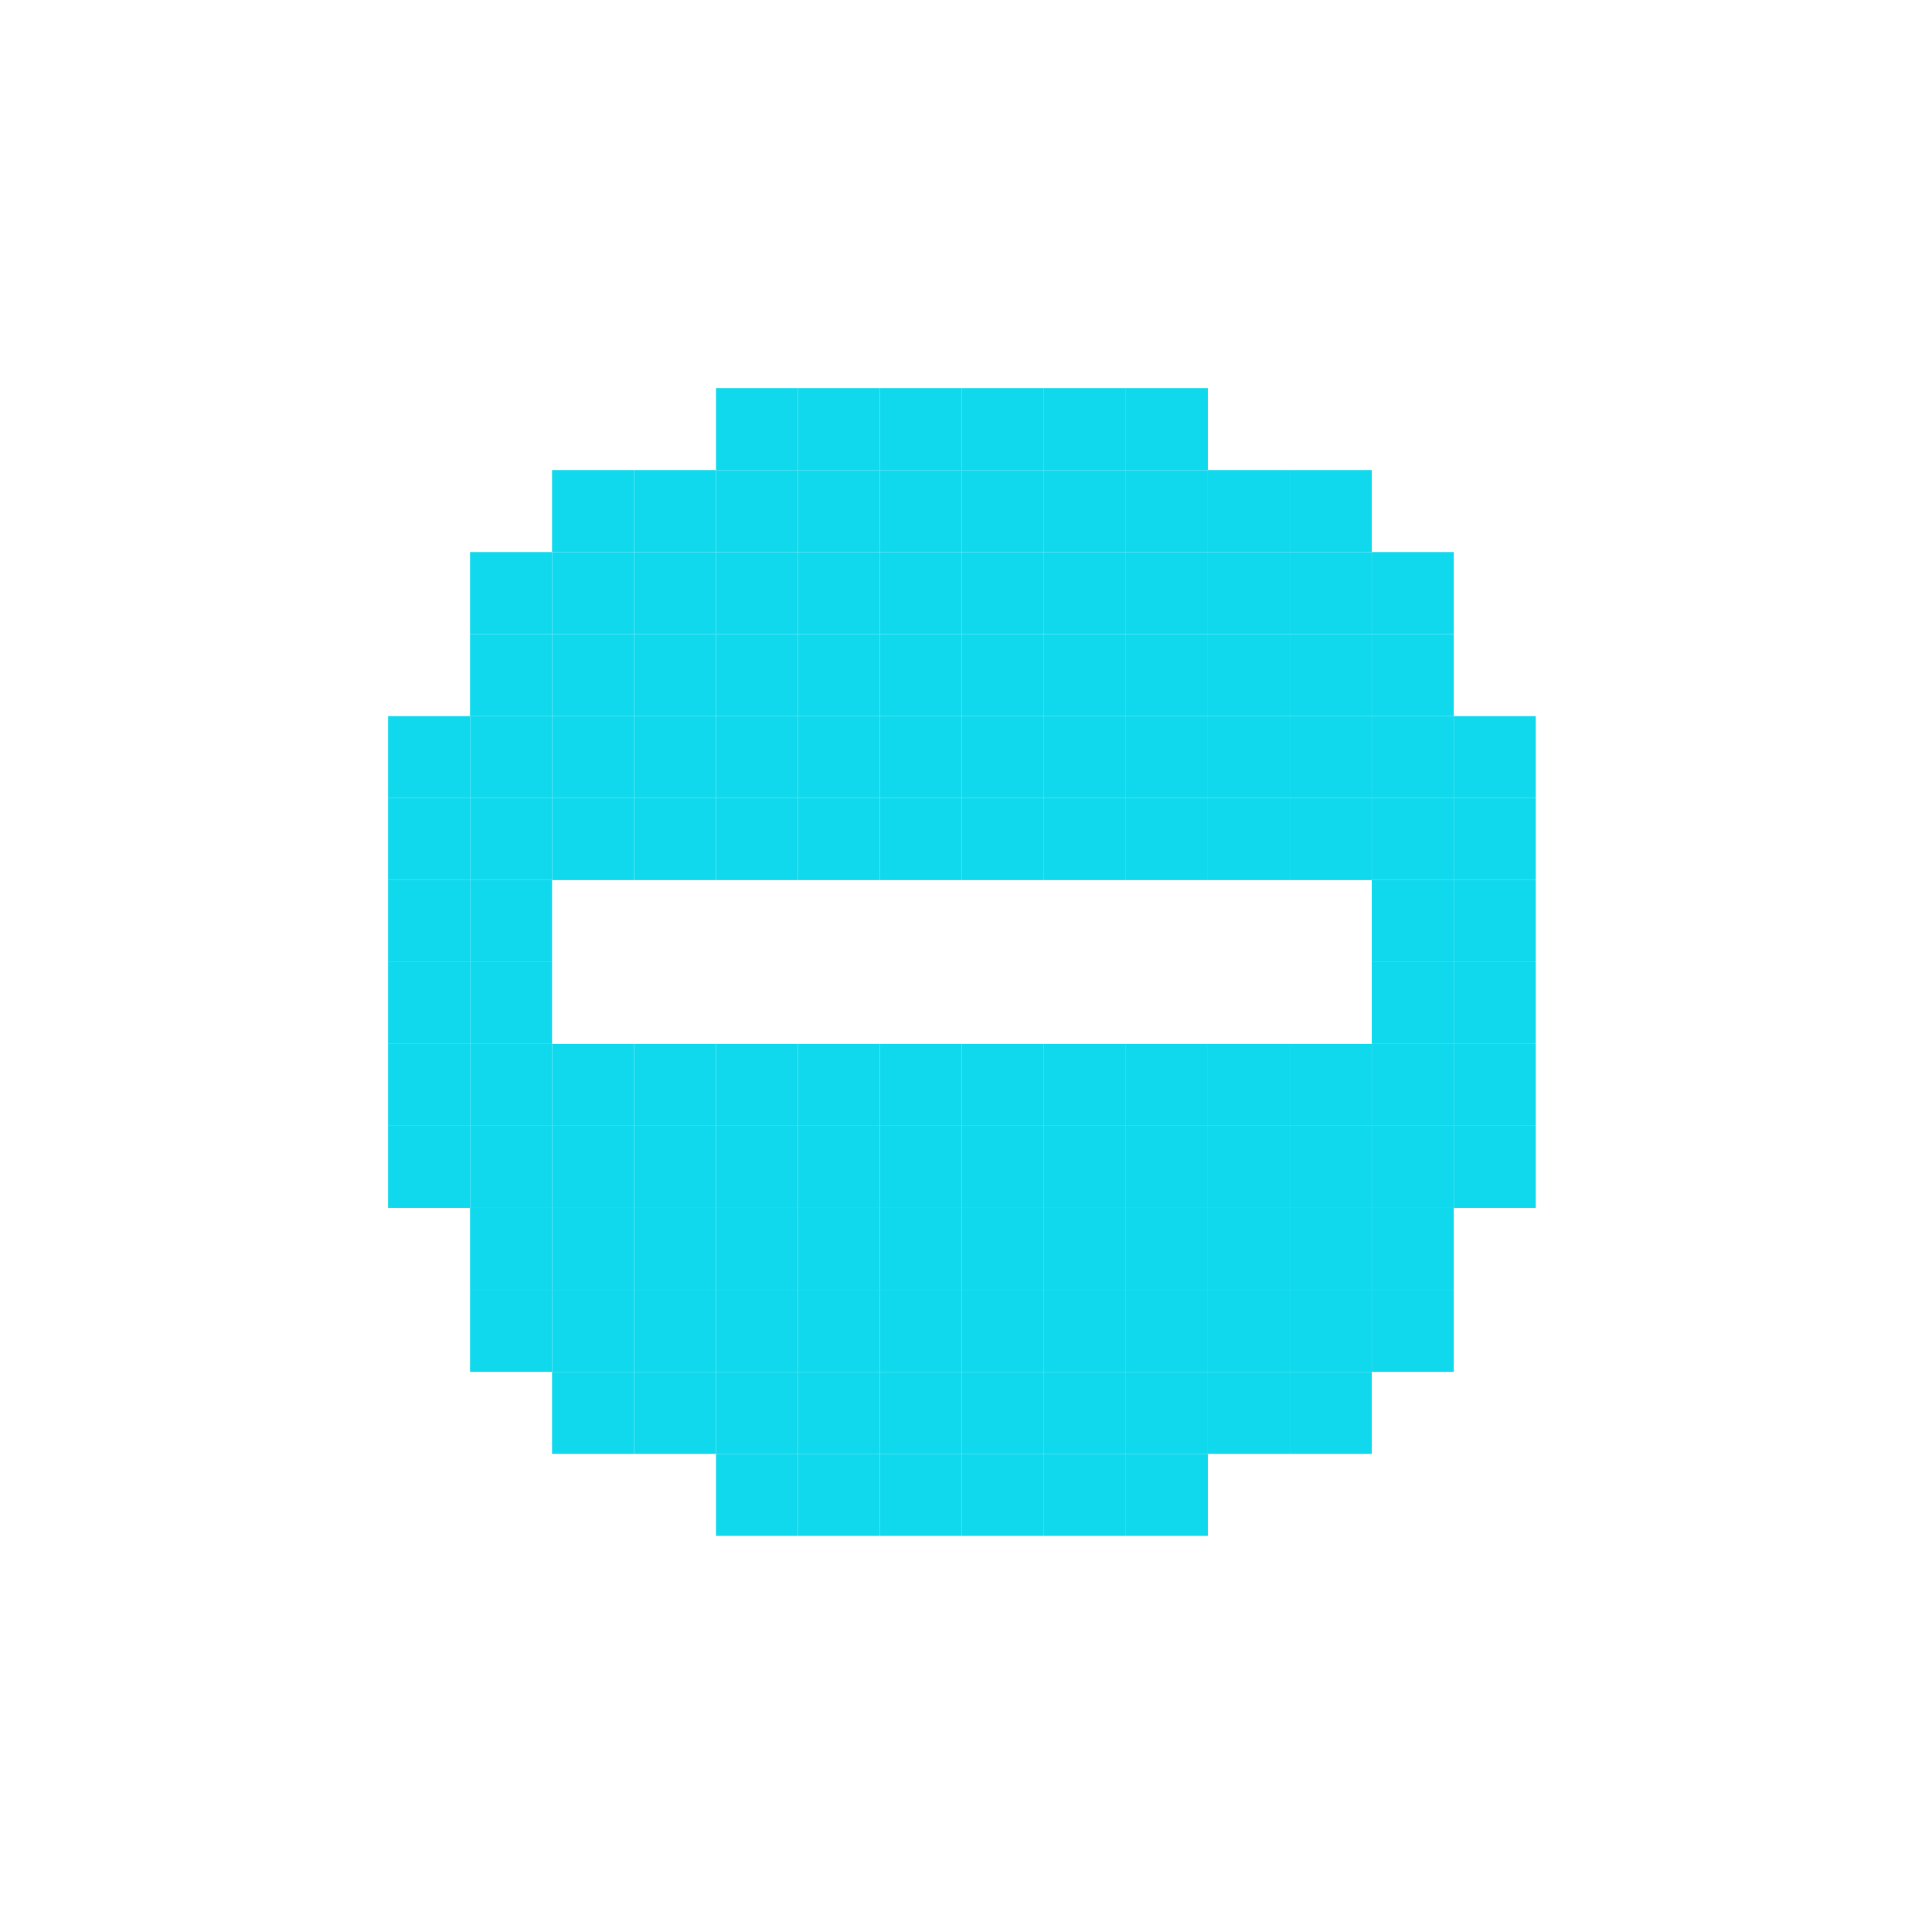 <svg width="60" height="60" viewBox="0 0 60 60" fill="none" xmlns="http://www.w3.org/2000/svg">
<path d="M47.694 34.965H45.148V37.511H47.694V34.965Z" fill="#11D9ED"/>
<path d="M47.694 32.42H45.148V34.965H47.694V32.42Z" fill="#11D9ED"/>
<path d="M47.694 29.877H45.148V32.42H47.694V29.877Z" fill="#11D9ED"/>
<path d="M47.694 27.331H45.148V29.877H47.694V27.331Z" fill="#11D9ED"/>
<path d="M47.694 24.785H45.148V27.331H47.694V24.785Z" fill="#11D9ED"/>
<path d="M47.694 22.239H45.148V24.785H47.694V22.239Z" fill="#11D9ED"/>
<path d="M45.148 40.057H42.602V42.605H45.148V40.057Z" fill="#11D9ED"/>
<path d="M45.148 37.511L42.602 37.511V40.057H45.148L45.148 37.511Z" fill="#11D9ED"/>
<path d="M45.148 34.965H42.602V37.511L45.148 37.511V34.965Z" fill="#11D9ED"/>
<path d="M45.148 32.42H42.602V34.965H45.148V32.42Z" fill="#11D9ED"/>
<path d="M45.148 29.877H42.602V32.42H45.148V29.877Z" fill="#11D9ED"/>
<path d="M45.148 27.331H42.602V29.877H45.148V27.331Z" fill="#11D9ED"/>
<path d="M45.148 24.785H42.602V27.331H45.148V24.785Z" fill="#11D9ED"/>
<path d="M45.148 22.239H42.602V24.785H45.148V22.239Z" fill="#11D9ED"/>
<path d="M45.148 19.691H42.602V22.239H45.148L45.148 19.691Z" fill="#11D9ED"/>
<path d="M45.148 17.145H42.602V19.691H45.148V17.145Z" fill="#11D9ED"/>
<path d="M42.602 42.605L40.057 42.605V45.151H42.602L42.602 42.605Z" fill="#11D9ED"/>
<path d="M42.602 40.057H40.057V42.605L42.602 42.605V40.057Z" fill="#11D9ED"/>
<path d="M42.602 37.511H40.057V40.057H42.602V37.511Z" fill="#11D9ED"/>
<path d="M42.602 34.965H40.057V37.511H42.602V34.965Z" fill="#11D9ED"/>
<path d="M42.602 32.42H40.057V34.965H42.602V32.42Z" fill="#11D9ED"/>
<path d="M42.602 24.785H40.057V27.331L42.602 27.331V24.785Z" fill="#11D9ED"/>
<path d="M42.602 22.239H40.057V24.785H42.602V22.239Z" fill="#11D9ED"/>
<path d="M42.602 19.691H40.057V22.239H42.602V19.691Z" fill="#11D9ED"/>
<path d="M42.602 17.145H40.057V19.691H42.602V17.145Z" fill="#11D9ED"/>
<path d="M42.602 14.599H40.057V17.145H42.602L42.602 14.599Z" fill="#11D9ED"/>
<path d="M40.057 42.605H37.511V45.151H40.057V42.605Z" fill="#11D9ED"/>
<path d="M40.057 40.057H37.511V42.605H40.057V40.057Z" fill="#11D9ED"/>
<path d="M40.057 37.511H37.511V40.057H40.057V37.511Z" fill="#11D9ED"/>
<path d="M40.057 34.965H37.511V37.511H40.057V34.965Z" fill="#11D9ED"/>
<path d="M40.057 32.42H37.511V34.965H40.057V32.42Z" fill="#11D9ED"/>
<path d="M40.057 24.785H37.511V27.331H40.057V24.785Z" fill="#11D9ED"/>
<path d="M40.057 22.239H37.511V24.785H40.057V22.239Z" fill="#11D9ED"/>
<path d="M40.057 19.691H37.511V22.239H40.057V19.691Z" fill="#11D9ED"/>
<path d="M40.057 17.145H37.511V19.691H40.057V17.145Z" fill="#11D9ED"/>
<path d="M40.057 14.599H37.511V17.145H40.057V14.599Z" fill="#11D9ED"/>
<path d="M37.511 45.151L34.965 45.151V47.697H37.511L37.511 45.151Z" fill="#11D9ED"/>
<path d="M37.511 42.605H34.965V45.151L37.511 45.151V42.605Z" fill="#11D9ED"/>
<path d="M37.511 40.057H34.965V42.605H37.511V40.057Z" fill="#11D9ED"/>
<path d="M37.511 37.511H34.965V40.057H37.511V37.511Z" fill="#11D9ED"/>
<path d="M37.511 34.965H34.965V37.511H37.511V34.965Z" fill="#11D9ED"/>
<path d="M37.511 32.42H34.965V34.965H37.511V32.42Z" fill="#11D9ED"/>
<path d="M37.511 24.785H34.965V27.331H37.511V24.785Z" fill="#11D9ED"/>
<path d="M37.511 22.239H34.965V24.785H37.511V22.239Z" fill="#11D9ED"/>
<path d="M37.511 19.691H34.965V22.239H37.511V19.691Z" fill="#11D9ED"/>
<path d="M37.511 17.145H34.965V19.691H37.511V17.145Z" fill="#11D9ED"/>
<path d="M37.511 14.599H34.965V17.145H37.511V14.599Z" fill="#11D9ED"/>
<path d="M37.511 12.054H34.965V14.599H37.511L37.511 12.054Z" fill="#11D9ED"/>
<path d="M34.965 45.151H32.419V47.697H34.965V45.151Z" fill="#11D9ED"/>
<path d="M34.965 42.605H32.419V45.151H34.965V42.605Z" fill="#11D9ED"/>
<path d="M34.965 40.057H32.419V42.605H34.965V40.057Z" fill="#11D9ED"/>
<path d="M34.965 37.511H32.419V40.057H34.965V37.511Z" fill="#11D9ED"/>
<path d="M34.965 34.965H32.419V37.511H34.965V34.965Z" fill="#11D9ED"/>
<path d="M34.965 32.42H32.419V34.965H34.965V32.42Z" fill="#11D9ED"/>
<path d="M34.965 24.785H32.419V27.331H34.965V24.785Z" fill="#11D9ED"/>
<path d="M34.965 22.239H32.419V24.785H34.965V22.239Z" fill="#11D9ED"/>
<path d="M34.965 19.691H32.419V22.239H34.965V19.691Z" fill="#11D9ED"/>
<path d="M34.965 17.145H32.419V19.691H34.965V17.145Z" fill="#11D9ED"/>
<path d="M34.965 14.599H32.419V17.145H34.965V14.599Z" fill="#11D9ED"/>
<path d="M34.965 12.054H32.419V14.599H34.965V12.054Z" fill="#11D9ED"/>
<path d="M32.419 45.151H29.873V47.697H32.419V45.151Z" fill="#11D9ED"/>
<path d="M32.419 42.605H29.873V45.151H32.419V42.605Z" fill="#11D9ED"/>
<path d="M32.419 40.057H29.873V42.605H32.419V40.057Z" fill="#11D9ED"/>
<path d="M32.419 37.511H29.873V40.057H32.419V37.511Z" fill="#11D9ED"/>
<path d="M32.419 34.965H29.873V37.511H32.419V34.965Z" fill="#11D9ED"/>
<path d="M32.419 32.42H29.873V34.965H32.419V32.42Z" fill="#11D9ED"/>
<path d="M32.419 24.785H29.873V27.331H32.419V24.785Z" fill="#11D9ED"/>
<path d="M32.419 22.239H29.873V24.785H32.419V22.239Z" fill="#11D9ED"/>
<path d="M32.419 19.691H29.873V22.239H32.419V19.691Z" fill="#11D9ED"/>
<path d="M32.419 17.145H29.873V19.691H32.419V17.145Z" fill="#11D9ED"/>
<path d="M32.419 14.599H29.873V17.145H32.419V14.599Z" fill="#11D9ED"/>
<path d="M32.419 12.054H29.873V14.599H32.419V12.054Z" fill="#11D9ED"/>
<path d="M29.873 45.151H27.328V47.697H29.873V45.151Z" fill="#11D9ED"/>
<path d="M29.873 42.605H27.328V45.151H29.873V42.605Z" fill="#11D9ED"/>
<path d="M29.873 40.057H27.328V42.605H29.873V40.057Z" fill="#11D9ED"/>
<path d="M29.873 37.511H27.328V40.057H29.873V37.511Z" fill="#11D9ED"/>
<path d="M29.873 34.965H27.328V37.511H29.873V34.965Z" fill="#11D9ED"/>
<path d="M29.873 32.42H27.328V34.965H29.873V32.42Z" fill="#11D9ED"/>
<path d="M29.873 24.785H27.328V27.331H29.873V24.785Z" fill="#11D9ED"/>
<path d="M29.873 22.239H27.328V24.785H29.873V22.239Z" fill="#11D9ED"/>
<path d="M29.873 19.691H27.328V22.239H29.873V19.691Z" fill="#11D9ED"/>
<path d="M29.873 17.145H27.328V19.691H29.873V17.145Z" fill="#11D9ED"/>
<path d="M29.873 14.599H27.328V17.145H29.873V14.599Z" fill="#11D9ED"/>
<path d="M29.873 12.054H27.328V14.599H29.873V12.054Z" fill="#11D9ED"/>
<path d="M27.328 45.151H24.782V47.697H27.328V45.151Z" fill="#11D9ED"/>
<path d="M27.328 42.605H24.782V45.151H27.328V42.605Z" fill="#11D9ED"/>
<path d="M27.328 40.057H24.782V42.605H27.328V40.057Z" fill="#11D9ED"/>
<path d="M27.328 37.511H24.782V40.057H27.328V37.511Z" fill="#11D9ED"/>
<path d="M27.328 34.965H24.782V37.511H27.328V34.965Z" fill="#11D9ED"/>
<path d="M27.328 32.42H24.782V34.965H27.328V32.42Z" fill="#11D9ED"/>
<path d="M27.328 24.785H24.782V27.331H27.328V24.785Z" fill="#11D9ED"/>
<path d="M27.328 22.239H24.782V24.785H27.328V22.239Z" fill="#11D9ED"/>
<path d="M27.328 19.691H24.782V22.239H27.328V19.691Z" fill="#11D9ED"/>
<path d="M27.328 17.145H24.782V19.691H27.328V17.145Z" fill="#11D9ED"/>
<path d="M27.328 14.599H24.782V17.145H27.328V14.599Z" fill="#11D9ED"/>
<path d="M27.328 12.054H24.782V14.599H27.328V12.054Z" fill="#11D9ED"/>
<path d="M24.782 45.151H22.236V47.697H24.782V45.151Z" fill="#11D9ED"/>
<path d="M24.782 42.605H22.236V45.151H24.782V42.605Z" fill="#11D9ED"/>
<path d="M24.782 40.057H22.236V42.605H24.782V40.057Z" fill="#11D9ED"/>
<path d="M24.782 37.511H22.236V40.057H24.782V37.511Z" fill="#11D9ED"/>
<path d="M24.782 34.965H22.236V37.511H24.782V34.965Z" fill="#11D9ED"/>
<path d="M24.782 32.42H22.236V34.965H24.782V32.42Z" fill="#11D9ED"/>
<path d="M24.782 24.785H22.236V27.331H24.782V24.785Z" fill="#11D9ED"/>
<path d="M24.782 22.239H22.236V24.785H24.782V22.239Z" fill="#11D9ED"/>
<path d="M24.782 19.691H22.236V22.239H24.782V19.691Z" fill="#11D9ED"/>
<path d="M24.782 17.145H22.236V19.691H24.782V17.145Z" fill="#11D9ED"/>
<path d="M24.782 14.599H22.236V17.145H24.782V14.599Z" fill="#11D9ED"/>
<path d="M24.782 12.054H22.236V14.599H24.782V12.054Z" fill="#11D9ED"/>
<path d="M22.236 42.605H19.691V45.151L22.236 45.151V42.605Z" fill="#11D9ED"/>
<path d="M22.236 40.057H19.691V42.605H22.236V40.057Z" fill="#11D9ED"/>
<path d="M22.236 37.511H19.691V40.057H22.236V37.511Z" fill="#11D9ED"/>
<path d="M22.236 34.965H19.691V37.511H22.236V34.965Z" fill="#11D9ED"/>
<path d="M22.236 32.42H19.691V34.965H22.236V32.42Z" fill="#11D9ED"/>
<path d="M22.236 24.785H19.691V27.331H22.236V24.785Z" fill="#11D9ED"/>
<path d="M22.236 22.239H19.691V24.785H22.236V22.239Z" fill="#11D9ED"/>
<path d="M22.236 19.691H19.691V22.239H22.236V19.691Z" fill="#11D9ED"/>
<path d="M22.236 17.145H19.691V19.691H22.236V17.145Z" fill="#11D9ED"/>
<path d="M22.236 14.599H19.691V17.145H22.236V14.599Z" fill="#11D9ED"/>
<path d="M19.691 42.605H17.145V45.151H19.691V42.605Z" fill="#11D9ED"/>
<path d="M19.691 40.057H17.145V42.605H19.691V40.057Z" fill="#11D9ED"/>
<path d="M19.691 37.511H17.145V40.057H19.691V37.511Z" fill="#11D9ED"/>
<path d="M19.691 34.965H17.145V37.511H19.691V34.965Z" fill="#11D9ED"/>
<path d="M19.691 32.42H17.145V34.965H19.691V32.42Z" fill="#11D9ED"/>
<path d="M19.691 24.785H17.145V27.331H19.691V24.785Z" fill="#11D9ED"/>
<path d="M19.691 22.239H17.145V24.785H19.691V22.239Z" fill="#11D9ED"/>
<path d="M19.691 19.691H17.145V22.239H19.691V19.691Z" fill="#11D9ED"/>
<path d="M19.691 17.145H17.145V19.691H19.691V17.145Z" fill="#11D9ED"/>
<path d="M19.691 14.599H17.145V17.145H19.691V14.599Z" fill="#11D9ED"/>
<path d="M17.145 40.057H14.599V42.605L17.145 42.605V40.057Z" fill="#11D9ED"/>
<path d="M17.145 37.511H14.599V40.057H17.145V37.511Z" fill="#11D9ED"/>
<path d="M17.145 34.965H14.599V37.511H17.145V34.965Z" fill="#11D9ED"/>
<path d="M17.145 32.42H14.599V34.965H17.145V32.42Z" fill="#11D9ED"/>
<path d="M17.145 29.877H14.599V32.42H17.145L17.145 29.877Z" fill="#11D9ED"/>
<path d="M17.145 27.331L14.599 27.331V29.877H17.145L17.145 27.331Z" fill="#11D9ED"/>
<path d="M17.145 24.785H14.599V27.331L17.145 27.331V24.785Z" fill="#11D9ED"/>
<path d="M17.145 22.239H14.599V24.785H17.145V22.239Z" fill="#11D9ED"/>
<path d="M17.145 19.691H14.599V22.239H17.145V19.691Z" fill="#11D9ED"/>
<path d="M17.145 17.145H14.599V19.691H17.145V17.145Z" fill="#11D9ED"/>
<path d="M14.599 34.965H12.053V37.511L14.599 37.511V34.965Z" fill="#11D9ED"/>
<path d="M14.599 32.42H12.053V34.965H14.599V32.42Z" fill="#11D9ED"/>
<path d="M14.599 29.877H12.053V32.42H14.599V29.877Z" fill="#11D9ED"/>
<path d="M14.599 27.331H12.053V29.877H14.599V27.331Z" fill="#11D9ED"/>
<path d="M14.599 24.785H12.053V27.331H14.599V24.785Z" fill="#11D9ED"/>
<path d="M14.599 22.239H12.053V24.785H14.599V22.239Z" fill="#11D9ED"/>
</svg>
